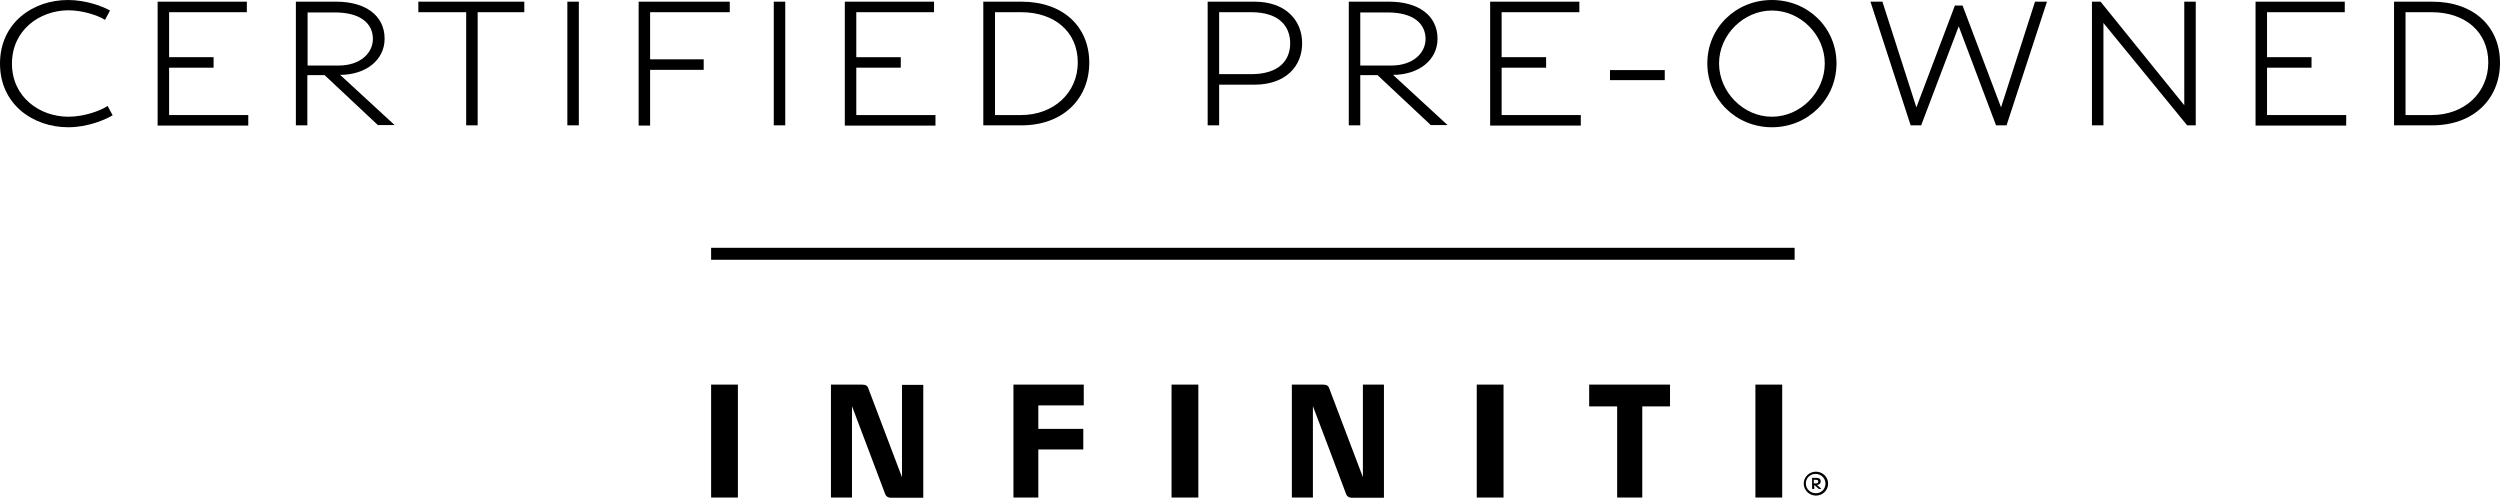 <?xml version="1.0" encoding="utf-8"?>
<!-- Generator: Adobe Illustrator 25.3.1, SVG Export Plug-In . SVG Version: 6.00 Build 0)  -->
<svg version="1.1" id="CPO_Black_x5F_png" xmlns="http://www.w3.org/2000/svg" xmlns:xlink="http://www.w3.org/1999/xlink" x="0px"
	 y="0px" viewBox="0 0 1045.2 208" style="enable-background:new 0 0 1045.2 208;" xml:space="preserve">
<g>
	<g id="INFINITI_xAE__00000121962629425898675830000007000953431667836823_">
		<g>
			<path d="M377.1,160.8v38.7c0,0-13.8-36.3-14.1-37.2c-0.3-1-1.1-1.5-2.5-1.5h-13.1V208h8.8v-38.2c0,0,13.5,35.8,13.9,36.8
				c0.3,0.9,1.2,1.5,2.3,1.5H386v-47.2H377.1z"/>
			<path d="M423.7,160.8V208h10.4c0,0,0-19,0-20.1h18.8v-8.6l-18.8,0v-9.8h19v-8.7H423.7z"/>
			<polygon points="664.4,160.8 664.4,169.9 676.1,169.9 676.1,208 686.6,208 686.6,169.9 698.2,169.9 698.2,160.8 			"/>
			<rect x="489.8" y="160.8" width="11.2" height="47.2"/>
			<rect x="617.4" y="160.8" width="11.2" height="47.2"/>
			<rect x="733.9" y="160.8" width="11.2" height="47.2"/>
			<rect x="297.3" y="160.8" width="11.2" height="47.2"/>
			<path d="M578.7,160.8h-8.9v38.7c0,0-13.8-36.3-14.1-37.2c-0.3-1-1.1-1.5-2.5-1.5h-13.1V208h8.8v-38.2c0,0,13.6,35.8,13.9,36.8
				c0.3,0.9,1.2,1.5,2.3,1.5h13.5V160.8z"/>
		</g>
		<path d="M764.3,202.2c0,2.8-2.3,5-5.1,5c-2.8,0-5.1-2.3-5.1-5c0-2.8,2.3-5,5.1-5C762,197.2,764.3,199.4,764.3,202.2 M763.2,202.2
			c0-2.7-2.6-4.7-5.4-3.9c-1.2,0.4-2.2,1.3-2.6,2.5c-0.9,2.8,1.2,5.4,3.9,5.4C761.4,206.3,763.2,204.4,763.2,202.2 M759.6,202.7
			l1.9,1.7h-1.1l-1.8-1.6h-0.1v1.6h-0.9v-4.6h0.9h1.1c0.9,0,1.6,0.4,1.6,1.5c0,0.7-0.5,1.3-1.3,1.4L759.6,202.7z M759.2,202.1
			c0.5,0,1-0.1,1-0.8c0-0.5-0.4-0.7-1.1-0.7h-0.8v1.5H759.2z"/>
	</g>
	<rect id="LINE_x5F_black_00000032608326473491721210000010457446566319375751_" x="297.3" y="103.6" width="453" height="5"/>
	<g id="CERTIFIED_PRE-OWNED_x5F_black_00000152260090509879584010000017058593706453015717_">
		<path d="M0,26.6C0,9.5,13.8,0,28.4,0C36.1,0,43,2.7,46,4.4l-2.1,3.9c-3-1.9-9.4-4-15.4-4C16.5,4.4,5,12.6,5,26.6
			c0,14.1,11.7,22.2,23.6,22.2c6.6,0,13.4-2.5,16.4-4.5l2.1,3.9c-3,1.8-10.3,5-18.6,5C13.9,53.2,0,43.7,0,26.6z"/>
		<path d="M103.8,48.1v4.4H65.9V0.7h37.3v4.4H70.7v18.8h18.6v4.4H70.7v19.8H103.8z"/>
		<path d="M158.1,52.4l-22.4-21h-7.2v21h-4.8V0.7h16.9c12.1,0,20.2,5.7,20.2,15.5c0,9-8,15.1-18.6,15.1l22.8,21H158.1z M128.6,27.4
			h12.9c9.5,0,14.4-5.5,14.4-11.1c0-6.3-4.9-11.1-15.9-11.1h-11.4V27.4z"/>
		<path d="M219.2,5.1h-19.5v47.3h-4.8V5.1h-20V0.7h44.3V5.1z"/>
		<path d="M237.2,0.7h4.8v51.7h-4.8V0.7z"/>
		<path d="M271.8,5.1v19.7h22.4v4.4h-22.4v23.3H267V0.7h38.1v4.4H271.8z"/>
		<path d="M323.5,0.7h4.8v51.7h-4.8V0.7z"/>
		<path d="M391.1,48.1v4.4h-37.9V0.7h37.3v4.4h-32.5v18.8h18.6v4.4h-18.6v19.8H391.1z"/>
		<path d="M455.4,26.2c0,15.1-11,26.2-28.3,26.2h-16V0.7h16C444.4,0.7,455.4,11.1,455.4,26.2z M450.6,26.1c0-12.7-9.6-21-23.7-21
			h-10.9v43h10.9C440.5,48.1,450.6,38.8,450.6,26.1z"/>
		<path d="M544.4,18.1c0,9.7-7,17.3-19.9,17.3h-14.8v17h-4.8V0.7h19.6C537.4,0.7,544.4,8.4,544.4,18.1z M539.4,18.1
			c0-6.9-4.4-13-16.3-13h-13.4V31h13.4C535,31,539.4,25,539.4,18.1z"/>
		<path d="M598.3,52.4l-22.4-21h-7.2v21h-4.8V0.7h16.9c12.1,0,20.2,5.7,20.2,15.5c0,9-8,15.1-18.6,15.1l22.8,21H598.3z M568.7,27.4
			h12.9c9.5,0,14.4-5.5,14.4-11.1c0-6.3-4.9-11.1-15.9-11.1h-11.4V27.4z"/>
		<path d="M660.9,48.1v4.4H623V0.7h37.3v4.4h-32.5v18.8h18.6v4.4h-18.6v19.8H660.9z"/>
		<path d="M673.1,29.3h22.9v4.2h-22.9V29.3z"/>
		<path d="M713.8,26.5c0-14.9,11.9-26.5,27-26.5c15.1,0,27,11.6,27,26.5s-11.9,26.7-27,26.7C725.7,53.2,713.8,41.4,713.8,26.5z
			 M762.9,26.5c0-11.9-10.1-22.1-22.1-22.1c-11.9,0-22.1,10.2-22.1,22.1c0,11.9,10.1,22.3,22.1,22.3
			C752.8,48.8,762.9,38.5,762.9,26.5z"/>
		<path d="M782,0.7h5l14.2,44.2l16.1-42.6h3.2l16.1,42.6l14.2-44.2h5l-16.9,51.7h-4.4L818.9,11l-15.7,41.4h-4.4L782,0.7z"/>
		<path d="M874.6,0.7h3.6l35,43.3V0.7h4.8v51.7h-3.6l-35-42.8v42.8h-4.8V0.7z"/>
		<path d="M980.9,48.1v4.4H943V0.7h37.3v4.4h-32.5v18.8h18.6v4.4h-18.6v19.8H980.9z"/>
		<path d="M1045.2,26.2c0,15.1-11,26.2-28.3,26.2h-16V0.7h16C1034.2,0.7,1045.2,11.1,1045.2,26.2z M1040.3,26.1
			c0-12.7-9.6-21-23.7-21h-10.9v43h10.9C1030.3,48.1,1040.3,38.8,1040.3,26.1z"/>
	</g>
</g>
</svg>
